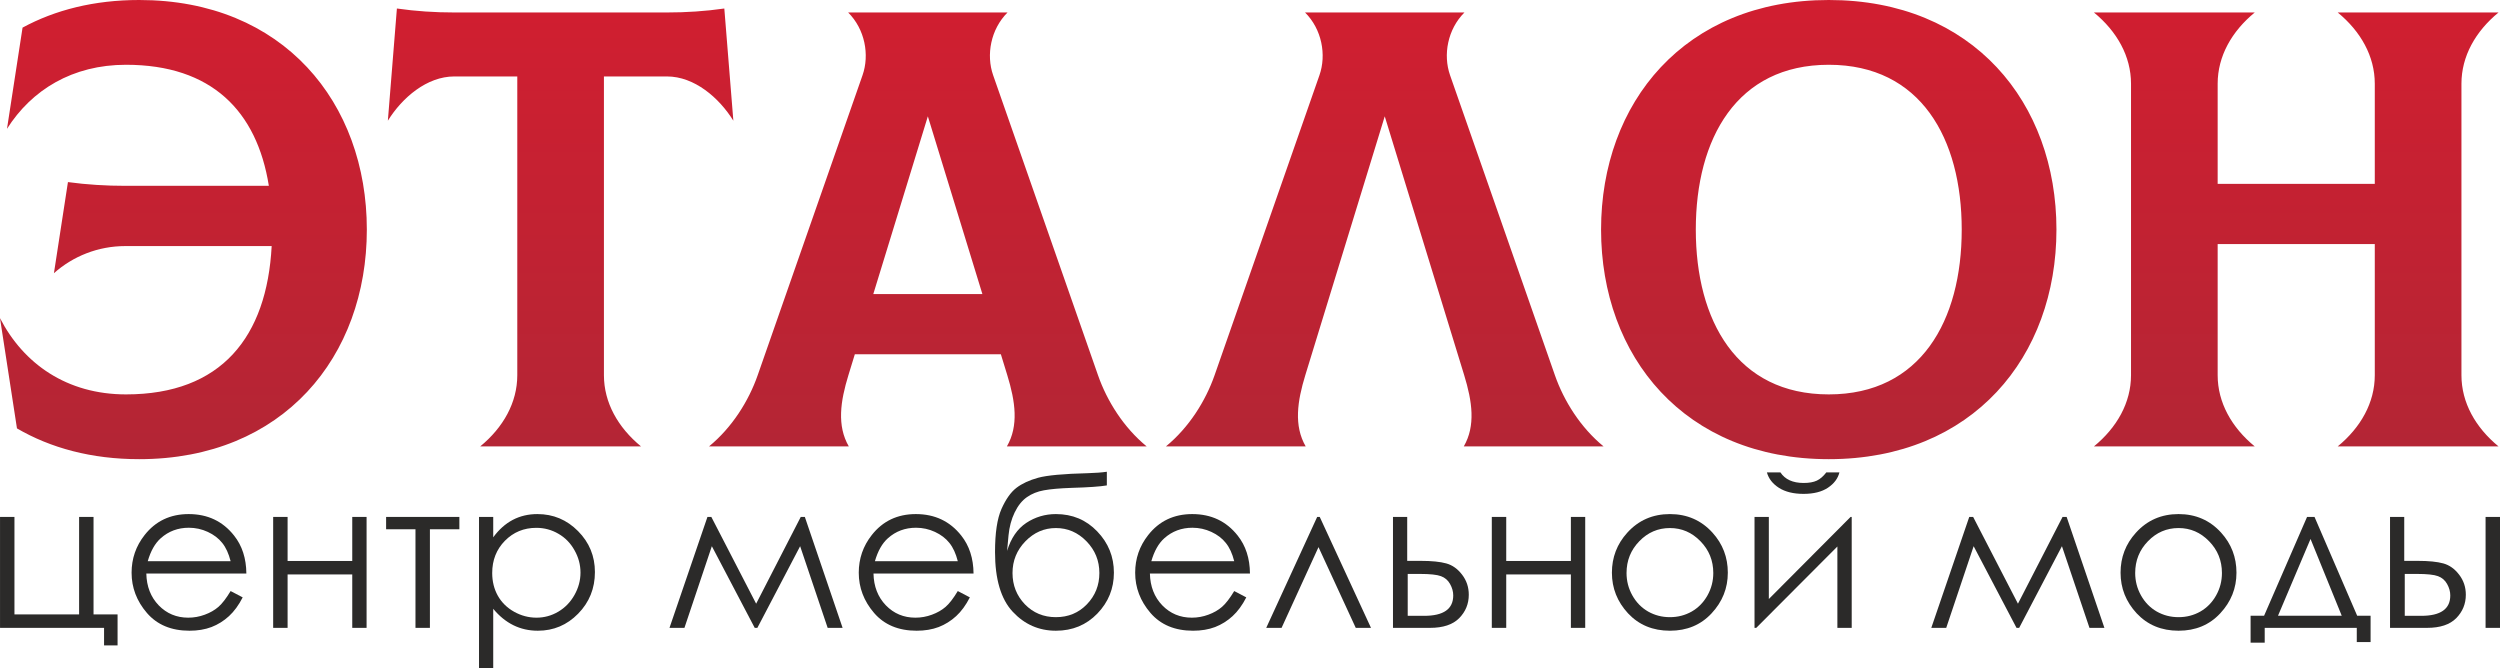 <svg width="187" height="50" viewBox="0 0 187 50" fill="none" xmlns="http://www.w3.org/2000/svg">
<path d="M7.784 46.964H0.002V38.666H1.081V45.958H5.917V38.666H6.996V45.958H8.794V48.276H7.784V46.964Z" fill="#2B2A29"/>
<path d="M17.25 44.211L18.153 44.684C17.857 45.264 17.515 45.731 17.128 46.087C16.74 46.443 16.304 46.715 15.819 46.903C15.335 47.086 14.786 47.178 14.174 47.178C12.817 47.178 11.756 46.736 10.991 45.851C10.225 44.961 9.843 43.957 9.843 42.838C9.843 41.786 10.167 40.847 10.815 40.024C11.636 38.976 12.735 38.453 14.113 38.453C15.531 38.453 16.663 38.989 17.51 40.062C18.112 40.819 18.418 41.765 18.428 42.899H10.945C10.965 43.865 11.274 44.658 11.871 45.279C12.467 45.894 13.205 46.202 14.082 46.202C14.505 46.202 14.916 46.128 15.314 45.98C15.717 45.833 16.059 45.637 16.34 45.393C16.62 45.149 16.924 44.755 17.25 44.211ZM17.25 41.976C17.107 41.407 16.898 40.952 16.623 40.611C16.352 40.27 15.993 39.996 15.544 39.787C15.095 39.579 14.623 39.475 14.128 39.475C13.312 39.475 12.61 39.736 12.024 40.26C11.595 40.642 11.271 41.214 11.052 41.976H17.25Z" fill="#2B2A29"/>
<path d="M26.349 42.968H21.512V46.964H20.433V38.666H21.512V41.961H26.349V38.666H27.42V46.964H26.349V42.968Z" fill="#2B2A29"/>
<path d="M28.881 38.666H34.361V39.589H32.157V46.964H31.078V39.589H28.881V38.666Z" fill="#2B2A29"/>
<path d="M35.83 38.666H36.893V40.191C37.317 39.612 37.804 39.177 38.355 38.887C38.906 38.597 39.521 38.453 40.199 38.453C41.383 38.453 42.395 38.877 43.237 39.726C44.079 40.575 44.5 41.597 44.5 42.792C44.5 44.013 44.081 45.05 43.245 45.904C42.413 46.753 41.408 47.178 40.23 47.178C39.567 47.178 38.957 47.041 38.401 46.766C37.845 46.492 37.342 46.082 36.893 45.538V50H35.83V38.666ZM40.115 39.482C39.187 39.482 38.404 39.805 37.766 40.451C37.133 41.097 36.817 41.9 36.817 42.861C36.817 43.492 36.957 44.059 37.238 44.562C37.523 45.065 37.929 45.464 38.455 45.759C38.985 46.054 39.544 46.202 40.13 46.202C40.707 46.202 41.248 46.054 41.753 45.759C42.263 45.459 42.668 45.042 42.969 44.508C43.27 43.975 43.421 43.415 43.421 42.831C43.421 42.241 43.27 41.681 42.969 41.153C42.673 40.624 42.273 40.214 41.768 39.925C41.263 39.63 40.712 39.482 40.115 39.482Z" fill="#2B2A29"/>
<path d="M59.896 38.666H60.202L63.026 46.964H61.909L59.85 40.855L56.651 46.964H56.453L53.246 40.855L51.196 46.964H50.078L52.917 38.666H53.208L56.56 45.157L59.896 38.666Z" fill="#2B2A29"/>
<path d="M71.642 44.211L72.545 44.684C72.249 45.264 71.908 45.731 71.52 46.087C71.132 46.443 70.696 46.715 70.211 46.903C69.727 47.086 69.178 47.178 68.566 47.178C67.209 47.178 66.148 46.736 65.383 45.851C64.618 44.961 64.235 43.957 64.235 42.838C64.235 41.786 64.559 40.847 65.207 40.024C66.028 38.976 67.127 38.453 68.505 38.453C69.923 38.453 71.056 38.989 71.903 40.062C72.504 40.819 72.811 41.765 72.821 42.899H65.337C65.357 43.865 65.666 44.658 66.263 45.279C66.86 45.894 67.597 46.202 68.474 46.202C68.898 46.202 69.308 46.128 69.706 45.98C70.109 45.833 70.451 45.637 70.732 45.393C71.012 45.149 71.316 44.755 71.642 44.211ZM71.642 41.976C71.499 41.407 71.29 40.952 71.015 40.611C70.744 40.27 70.385 39.996 69.936 39.787C69.487 39.579 69.015 39.475 68.52 39.475C67.704 39.475 67.002 39.736 66.416 40.26C65.987 40.642 65.663 41.214 65.444 41.976H71.642Z" fill="#2B2A29"/>
<path d="M82.792 35.287V36.309C82.281 36.396 81.407 36.457 80.167 36.492C79.269 36.523 78.575 36.584 78.085 36.675C77.601 36.762 77.177 36.932 76.815 37.186C76.453 37.436 76.147 37.817 75.897 38.331C75.652 38.839 75.499 39.408 75.438 40.039L75.331 41.206C75.621 40.255 76.099 39.559 76.762 39.116C77.43 38.674 78.17 38.453 78.981 38.453C80.215 38.453 81.246 38.885 82.072 39.749C82.904 40.614 83.32 41.643 83.32 42.838C83.32 44.023 82.906 45.042 82.08 45.897C81.254 46.751 80.221 47.178 78.981 47.178C77.71 47.178 76.634 46.705 75.752 45.759C74.869 44.814 74.428 43.324 74.428 41.29C74.428 39.871 74.588 38.798 74.91 38.071C75.236 37.339 75.609 36.813 76.027 36.492C76.445 36.172 76.986 35.92 77.649 35.737C78.312 35.554 79.555 35.44 81.376 35.394C81.937 35.379 82.409 35.343 82.792 35.287ZM82.233 42.861C82.233 41.941 81.912 41.15 81.269 40.489C80.626 39.828 79.863 39.498 78.981 39.498C78.103 39.498 77.343 39.828 76.7 40.489C76.058 41.15 75.736 41.941 75.736 42.861C75.736 43.776 76.045 44.557 76.662 45.203C77.285 45.843 78.057 46.164 78.981 46.164C79.909 46.164 80.682 45.843 81.299 45.203C81.922 44.557 82.233 43.776 82.233 42.861Z" fill="#2B2A29"/>
<path d="M92.319 44.211L93.222 44.684C92.926 45.264 92.584 45.731 92.196 46.087C91.808 46.443 91.372 46.715 90.888 46.903C90.403 47.086 89.855 47.178 89.243 47.178C87.885 47.178 86.824 46.736 86.059 45.851C85.294 44.961 84.911 43.957 84.911 42.838C84.911 41.786 85.235 40.847 85.883 40.024C86.704 38.976 87.804 38.453 89.181 38.453C90.6 38.453 91.732 38.989 92.579 40.062C93.181 40.819 93.487 41.765 93.497 42.899H86.013C86.034 43.865 86.342 44.658 86.939 45.279C87.536 45.894 88.273 46.202 89.151 46.202C89.574 46.202 89.985 46.128 90.383 45.98C90.786 45.833 91.127 45.637 91.408 45.393C91.689 45.149 91.992 44.755 92.319 44.211ZM92.319 41.976C92.176 41.407 91.967 40.952 91.691 40.611C91.421 40.27 91.061 39.996 90.612 39.787C90.163 39.579 89.691 39.475 89.197 39.475C88.38 39.475 87.679 39.736 87.092 40.26C86.664 40.642 86.34 41.214 86.12 41.976H92.319Z" fill="#2B2A29"/>
<path d="M102.55 46.964H101.41L98.624 40.924L95.862 46.964H94.714L98.525 38.666H98.716L102.55 46.964Z" fill="#2B2A29"/>
<path d="M105.259 41.953H106.276C107.088 41.953 107.723 42.017 108.182 42.144C108.641 42.271 109.036 42.553 109.368 42.991C109.699 43.423 109.865 43.921 109.865 44.486C109.865 45.167 109.626 45.752 109.146 46.24C108.666 46.723 107.939 46.964 106.965 46.964H104.195V38.666H105.259V41.953ZM105.297 42.93V46.064H106.529C107.978 46.064 108.702 45.556 108.702 44.539C108.702 44.249 108.623 43.964 108.465 43.685C108.312 43.405 108.085 43.209 107.784 43.097C107.488 42.986 106.963 42.93 106.208 42.93H105.297Z" fill="#2B2A29"/>
<path d="M117.502 42.968H112.666V46.964H111.587V38.666H112.666V41.961H117.502V38.666H118.574V46.964H117.502V42.968Z" fill="#2B2A29"/>
<path d="M124.91 38.453C126.19 38.453 127.251 38.915 128.093 39.841C128.858 40.685 129.241 41.684 129.241 42.838C129.241 43.998 128.835 45.012 128.024 45.881C127.218 46.746 126.18 47.178 124.91 47.178C123.634 47.178 122.591 46.746 121.78 45.881C120.974 45.012 120.571 43.998 120.571 42.838C120.571 41.689 120.953 40.692 121.719 39.848C122.56 38.918 123.624 38.453 124.91 38.453ZM124.91 39.498C124.022 39.498 123.259 39.825 122.622 40.481C121.984 41.137 121.665 41.931 121.665 42.861C121.665 43.461 121.81 44.02 122.101 44.539C122.392 45.058 122.785 45.459 123.28 45.744C123.775 46.024 124.318 46.164 124.91 46.164C125.501 46.164 126.045 46.024 126.54 45.744C127.034 45.459 127.427 45.058 127.718 44.539C128.009 44.02 128.154 43.461 128.154 42.861C128.154 41.931 127.833 41.137 127.19 40.481C126.552 39.825 125.792 39.498 124.91 39.498Z" fill="#2B2A29"/>
<path d="M132.309 38.666V44.806L138.423 38.666H138.508V46.964H137.436V40.878L131.368 46.964H131.238V38.666H132.309ZM132.164 35.333H133.174C133.348 35.597 133.58 35.796 133.87 35.928C134.161 36.06 134.508 36.126 134.911 36.126C135.319 36.126 135.648 36.068 135.898 35.951C136.148 35.834 136.385 35.628 136.61 35.333H137.589C137.477 35.791 137.189 36.175 136.725 36.485C136.266 36.79 135.658 36.942 134.903 36.942C134.154 36.942 133.541 36.792 133.067 36.492C132.592 36.187 132.291 35.801 132.164 35.333Z" fill="#2B2A29"/>
<path d="M154.279 38.666H154.585L157.409 46.964H156.292L154.233 40.855L151.034 46.964H150.835L147.629 40.855L145.578 46.964H144.461L147.3 38.666H147.591L150.943 45.157L154.279 38.666Z" fill="#2B2A29"/>
<path d="M162.957 38.453C164.237 38.453 165.298 38.915 166.14 39.841C166.905 40.685 167.288 41.684 167.288 42.838C167.288 43.998 166.882 45.012 166.071 45.881C165.265 46.746 164.227 47.178 162.957 47.178C161.681 47.178 160.638 46.746 159.827 45.881C159.021 45.012 158.618 43.998 158.618 42.838C158.618 41.689 159 40.692 159.766 39.848C160.607 38.918 161.671 38.453 162.957 38.453ZM162.957 39.498C162.069 39.498 161.306 39.825 160.669 40.481C160.031 41.137 159.712 41.931 159.712 42.861C159.712 43.461 159.857 44.02 160.148 44.539C160.439 45.058 160.832 45.459 161.327 45.744C161.822 46.024 162.365 46.164 162.957 46.164C163.548 46.164 164.092 46.024 164.587 45.744C165.081 45.459 165.474 45.058 165.765 44.539C166.056 44.02 166.201 43.461 166.201 42.861C166.201 41.931 165.88 41.137 165.237 40.481C164.599 39.825 163.839 39.498 162.957 39.498Z" fill="#2B2A29"/>
<path d="M169.354 46.057L172.568 38.666H173.126L176.317 46.057H177.32V48.025H176.287V46.964H169.4V48.07H168.344V46.057H169.354ZM172.828 40.314L170.395 46.057H175.162L172.828 40.314Z" fill="#2B2A29"/>
<path d="M179.837 41.953H180.855C181.666 41.953 182.301 42.017 182.761 42.144C183.22 42.271 183.615 42.553 183.947 42.991C184.278 43.423 184.444 43.921 184.444 44.486C184.444 45.167 184.204 45.752 183.725 46.24C183.245 46.723 182.518 46.964 181.544 46.964H178.774V38.666H179.837V41.953ZM179.876 42.93V46.064H181.108C182.557 46.064 183.281 45.556 183.281 44.539C183.281 44.249 183.202 43.964 183.044 43.685C182.891 43.405 182.664 43.209 182.363 43.097C182.067 42.986 181.541 42.93 180.786 42.93H179.876ZM185.921 38.666H187V46.964H185.921V38.666Z" fill="#2B2A29"/>
<path fill-rule="evenodd" clip-rule="evenodd" d="M136.791 0C147.587 0 153.822 7.689 153.822 17.173C153.822 26.657 147.587 34.346 136.791 34.346C125.996 34.346 119.76 26.657 119.76 17.173C119.76 7.689 125.996 0 136.791 0ZM136.791 4.845C143.673 4.845 146.737 10.364 146.737 17.173C146.737 23.981 143.673 29.501 136.791 29.501C129.909 29.501 126.846 23.981 126.846 17.173C126.846 10.364 129.909 4.845 136.791 4.845ZM10.408 0C21.203 0 27.439 7.689 27.439 17.173C27.439 26.657 21.203 34.346 10.408 34.346C6.845 34.346 3.778 33.508 1.269 32.044L0 23.797C1.764 27.227 5.016 29.501 9.424 29.501C16.564 29.501 19.963 25.198 20.321 18.406H9.376C7.325 18.406 5.453 19.173 4.034 20.434L5.082 13.62C6.504 13.814 7.942 13.9 9.376 13.9H20.11C19.215 8.298 15.82 4.845 9.424 4.845C5.42 4.845 2.37 6.721 0.523 9.635L1.687 2.066C4.116 0.748 7.04 0 10.408 0ZM54.855 9.029L54.179 0.636C52.757 0.842 51.32 0.933 49.886 0.933H33.982C32.548 0.933 31.11 0.842 29.688 0.636L29.012 9.029C30.082 7.304 31.931 5.718 33.982 5.718H38.693V28.067C38.693 30.112 37.644 31.977 35.919 33.392H47.949C46.224 31.977 45.174 30.112 45.174 28.067V5.718H49.886C51.937 5.718 53.785 7.304 54.855 9.029ZM75.315 33.392H85.772C84.047 31.977 82.806 29.998 82.131 28.067L74.285 5.62C73.756 4.107 74.102 2.191 75.364 0.933H63.442C64.704 2.191 65.049 4.107 64.52 5.62L56.675 28.067C56 29.998 54.759 31.977 53.034 33.392H63.491C62.593 31.842 62.86 30.021 63.46 28.067L63.941 26.499H74.865L75.346 28.067C75.946 30.021 76.212 31.842 75.315 33.392ZM65.322 21.997L69.403 8.701L73.483 21.997H65.322ZM109.491 33.392H119.948C118.223 31.977 116.982 29.998 116.307 28.067L108.462 5.62C107.932 4.107 108.278 2.191 109.54 0.933H97.618C98.88 2.191 99.226 4.107 98.697 5.62L90.851 28.067C90.176 29.998 88.935 31.977 87.21 33.392H97.667C96.77 31.842 97.037 30.021 97.636 28.067L103.579 8.701L109.522 28.067C110.122 30.021 110.388 31.842 109.491 33.392ZM184.116 28.067C184.116 30.112 185.165 31.977 186.89 33.392H174.86C176.585 31.977 177.634 30.112 177.634 28.067V18.254H165.881V28.067C165.881 30.112 166.93 31.977 168.656 33.392H156.625C158.351 31.977 159.4 30.112 159.4 28.067V6.258C159.4 4.213 158.351 2.348 156.625 0.933H168.656C166.93 2.348 165.881 4.213 165.881 6.258V13.752H177.634V6.258C177.634 4.213 176.585 2.348 174.86 0.933H186.89C185.165 2.348 184.116 4.213 184.116 6.258V28.067Z" fill="url(#paint0_linear_439_4694)"/>
<defs>
<linearGradient id="paint0_linear_439_4694" x1="93.5" y1="0" x2="93.5" y2="50" gradientUnits="userSpaceOnUse">
<stop stop-color="#D11E30"/>
<stop offset="1" stop-color="#A52937"/>
</linearGradient>
</defs>
</svg>
